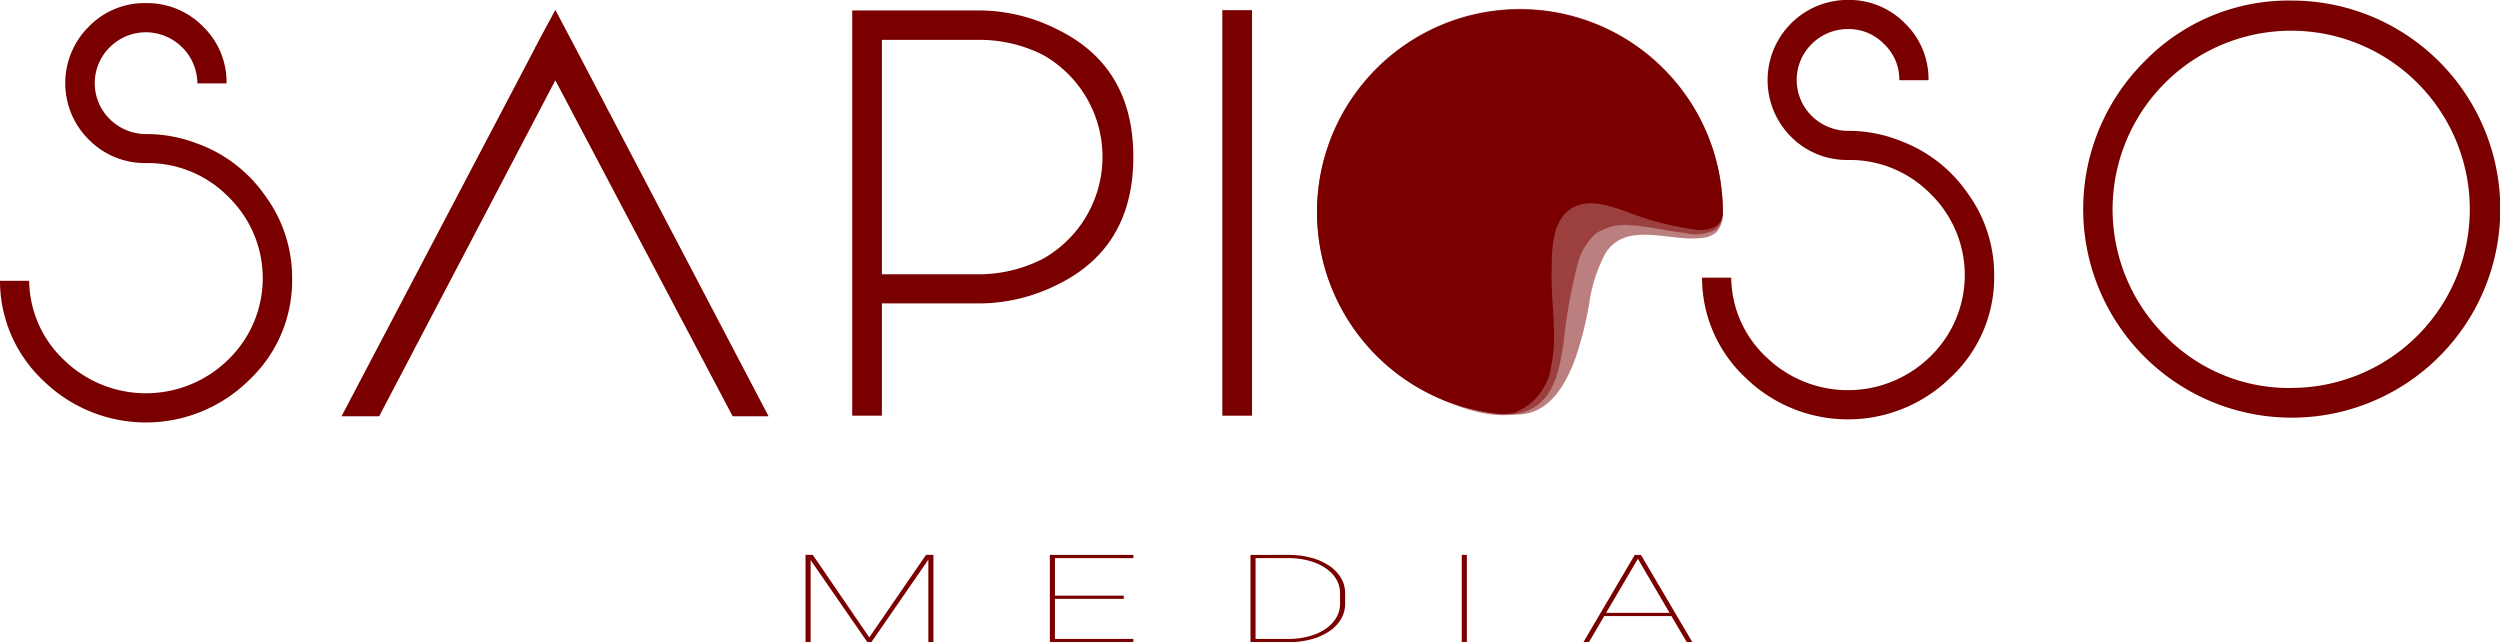 <svg xmlns="http://www.w3.org/2000/svg" width="154.253" height="39.621"><g data-name="Group 30" fill="#7a0000"><g data-name="Group 7"><path data-name="Path 15" d="M50.151 34.238l3.484 5.091 3.5-5.091h.459v5.383h-.314v-5.087l-3.513 5.087h-.25l-3.5-5.062v5.062h-.314v-5.383z"/><path data-name="Path 16" d="M69.337 36.951h-4.246v2.47h4.839v.2h-5.153v-5.383h5.153v.2h-4.839v2.314h4.246z"/><path data-name="Path 17" d="M77.156 39.621v-5.383H79.5a5.367 5.367 0 011.39.172 3.745 3.745 0 011.108.485 2.4 2.4 0 01.733.747 1.812 1.812 0 01.264.959v.658a1.812 1.812 0 01-.264.959 2.4 2.4 0 01-.733.747 3.738 3.738 0 01-1.108.485 5.381 5.381 0 01-1.39.172zm.314-5.183v4.984h2.03a4.728 4.728 0 001.266-.161 3.393 3.393 0 001.009-.447 2.21 2.21 0 00.666-.685 1.646 1.646 0 00.241-.87v-.669a1.634 1.634 0 00-.241-.865 2.2 2.2 0 00-.666-.68 3.4 3.4 0 00-1.009-.445 4.731 4.731 0 00-1.266-.161z"/><path data-name="Path 18" d="M90.507 39.621h-.314v-5.383h.314z"/><path data-name="Path 19" d="M103.129 38.013h-4.147l-.942 1.608h-.343l3.169-5.383h.384l3.17 5.383h-.344zm-4.03-.2h3.914l-1.954-3.335z"/></g><g data-name="Group 11"><g data-name="Group 8"><path data-name="Path 20" d="M12.231 8.88a8.707 8.707 0 014.153 3.228 8.508 8.508 0 011.64 5.077 8.418 8.418 0 01-2.652 6.264 9.058 9.058 0 01-12.685.052A8.453 8.453 0 010 17.324h1.8a6.811 6.811 0 002.163 4.9 7.248 7.248 0 0010.138-.053 6.995 6.995 0 000-10.016 6.973 6.973 0 00-5.1-2.094 4.858 4.858 0 01-3.245-1.187q-.192-.174-.262-.244a4.908 4.908 0 010-7A4.775 4.775 0 019.006.192a4.833 4.833 0 013.525 1.448 4.775 4.775 0 011.448 3.507h-1.8a3.187 3.187 0 00-3.173-3.155 3.152 3.152 0 00-2.235.925 3.118 3.118 0 00.065 4.494 3.192 3.192 0 002.207.862 8.63 8.63 0 013.13.587z"/><path data-name="Path 21" d="M47.421 25.683h-2.216L34.265 4.954l-10.87 20.729h-2.321L33.009 2.965v-.017L34.265.61l1.2 2.269z"/><path data-name="Path 22" d="M60.487.644a10.728 10.728 0 014.746 1.169q4.694 2.286 4.694 7.869 0 5.6-4.694 7.887a10.862 10.862 0 01-4.746 1.152h-6.072v6.927h-1.832v-25zm-6.072 1.815v14.465h6.072a8.744 8.744 0 003.874-.96 7.225 7.225 0 00.018-12.563 8.674 8.674 0 00-3.891-.942z"/><path data-name="Path 23" d="M77.251 25.648h-1.832V.627h1.832z"/></g><g data-name="Group 9"><path data-name="Path 24" d="M117.249 8.689a8.709 8.709 0 014.153 3.228 8.518 8.518 0 011.639 5.077 8.419 8.419 0 01-2.652 6.264 9.058 9.058 0 01-12.685.052 8.455 8.455 0 01-2.686-6.177h1.8a6.807 6.807 0 002.163 4.9 7.247 7.247 0 0010.137-.053 6.995 6.995 0 000-10.015 6.975 6.975 0 00-5.1-2.094 4.86 4.86 0 01-3.246-1.187c-.127-.116-.216-.2-.261-.244a4.947 4.947 0 013.507-8.445 4.834 4.834 0 013.524 1.448 4.774 4.774 0 011.449 3.507h-1.8a3.015 3.015 0 00-.941-2.233 3.047 3.047 0 00-2.232-.925 3.156 3.156 0 00-2.234.924 3.119 3.119 0 00.062 4.495 3.2 3.2 0 002.212.863 8.6 8.6 0 013.12.585z"/><path data-name="Path 25" d="M141.394.035a12.868 12.868 0 11-9.09 3.769 12.39 12.39 0 019.09-3.769zm0 23.9a11.02 11.02 0 10-7.817-3.228 10.685 10.685 0 007.817 3.232z"/></g><g data-name="Group 29"><path data-name="Path 38" d="M106.298 13.066a1.7 1.7 0 01-.4 1.27 1.68 1.68 0 01-1.027.358c-1.928.2-4.628-1.088-5.854 1.007a9.524 9.524 0 00-.964 3.053 22.222 22.222 0 01-.8 3.216c-.529 1.494-1.426 3.268-3.155 3.567a4.979 4.979 0 01-1.184.015q-.511-.035-1.018-.112a12.437 12.437 0 01-1.955-.459 12.44 12.44 0 01-1.823-.752 12.508 12.508 0 01-1.666-1.018 12.593 12.593 0 01-1.481-1.257 12.605 12.605 0 01-1.27-1.47 12.551 12.551 0 01-1.032-1.656 12.46 12.46 0 01-.768-1.815 12.439 12.439 0 01-.477-1.948 12.62 12.62 0 01-.159-2 12.469 12.469 0 013.256-8.421 12.5 12.5 0 016.937-3.88 12.593 12.593 0 012.324-.216 12.521 12.521 0 0112.045 9.1 12.512 12.512 0 01.471 3.418z" opacity=".5"/><path data-name="Path 39" d="M106.298 13.096a1.382 1.382 0 01-.4 1.045 2.71 2.71 0 01-1.952.228c-1.094-.109-2.168-.4-3.267-.463a3.228 3.228 0 00-2.225.514 3.756 3.756 0 00-1.1 1.836 33.5 33.5 0 00-.9 5.035c-.213 1.349-.5 3.049-1.775 3.827-1.829 1.121-4.488.127-6.239-.7a12.618 12.618 0 01-5.62-5.279 12.532 12.532 0 01-1.553-6.043 12.455 12.455 0 011.932-6.684 12.519 12.519 0 018.7-5.691A12.606 12.606 0 0193.785.58a12.518 12.518 0 0111.573 7.744 12.507 12.507 0 01.878 3.559 8.244 8.244 0 01.062 1.213z" opacity=".5"/><path data-name="Path 40" d="M106.298 13.096c0 .918-.845 1.153-1.591 1.084a18.465 18.465 0 01-4.438-1.155c-.961-.336-2.229-.762-3.2-.227-1.424.788-1.318 2.855-1.333 4.241-.019 1.779.355 3.729-.018 5.5a3.61 3.61 0 01-2.191 2.887 2.864 2.864 0 01-.851.124 3.527 3.527 0 01-.449-.034 12.529 12.529 0 01-10.171-8.03 12.493 12.493 0 01-.791-4.389 12.466 12.466 0 011.2-5.354A12.519 12.519 0 0193.133.597c.215-.011.431-.016.648-.016a12.5 12.5 0 019.964 4.942 12.458 12.458 0 012.553 7.573z"/></g></g></g></svg>